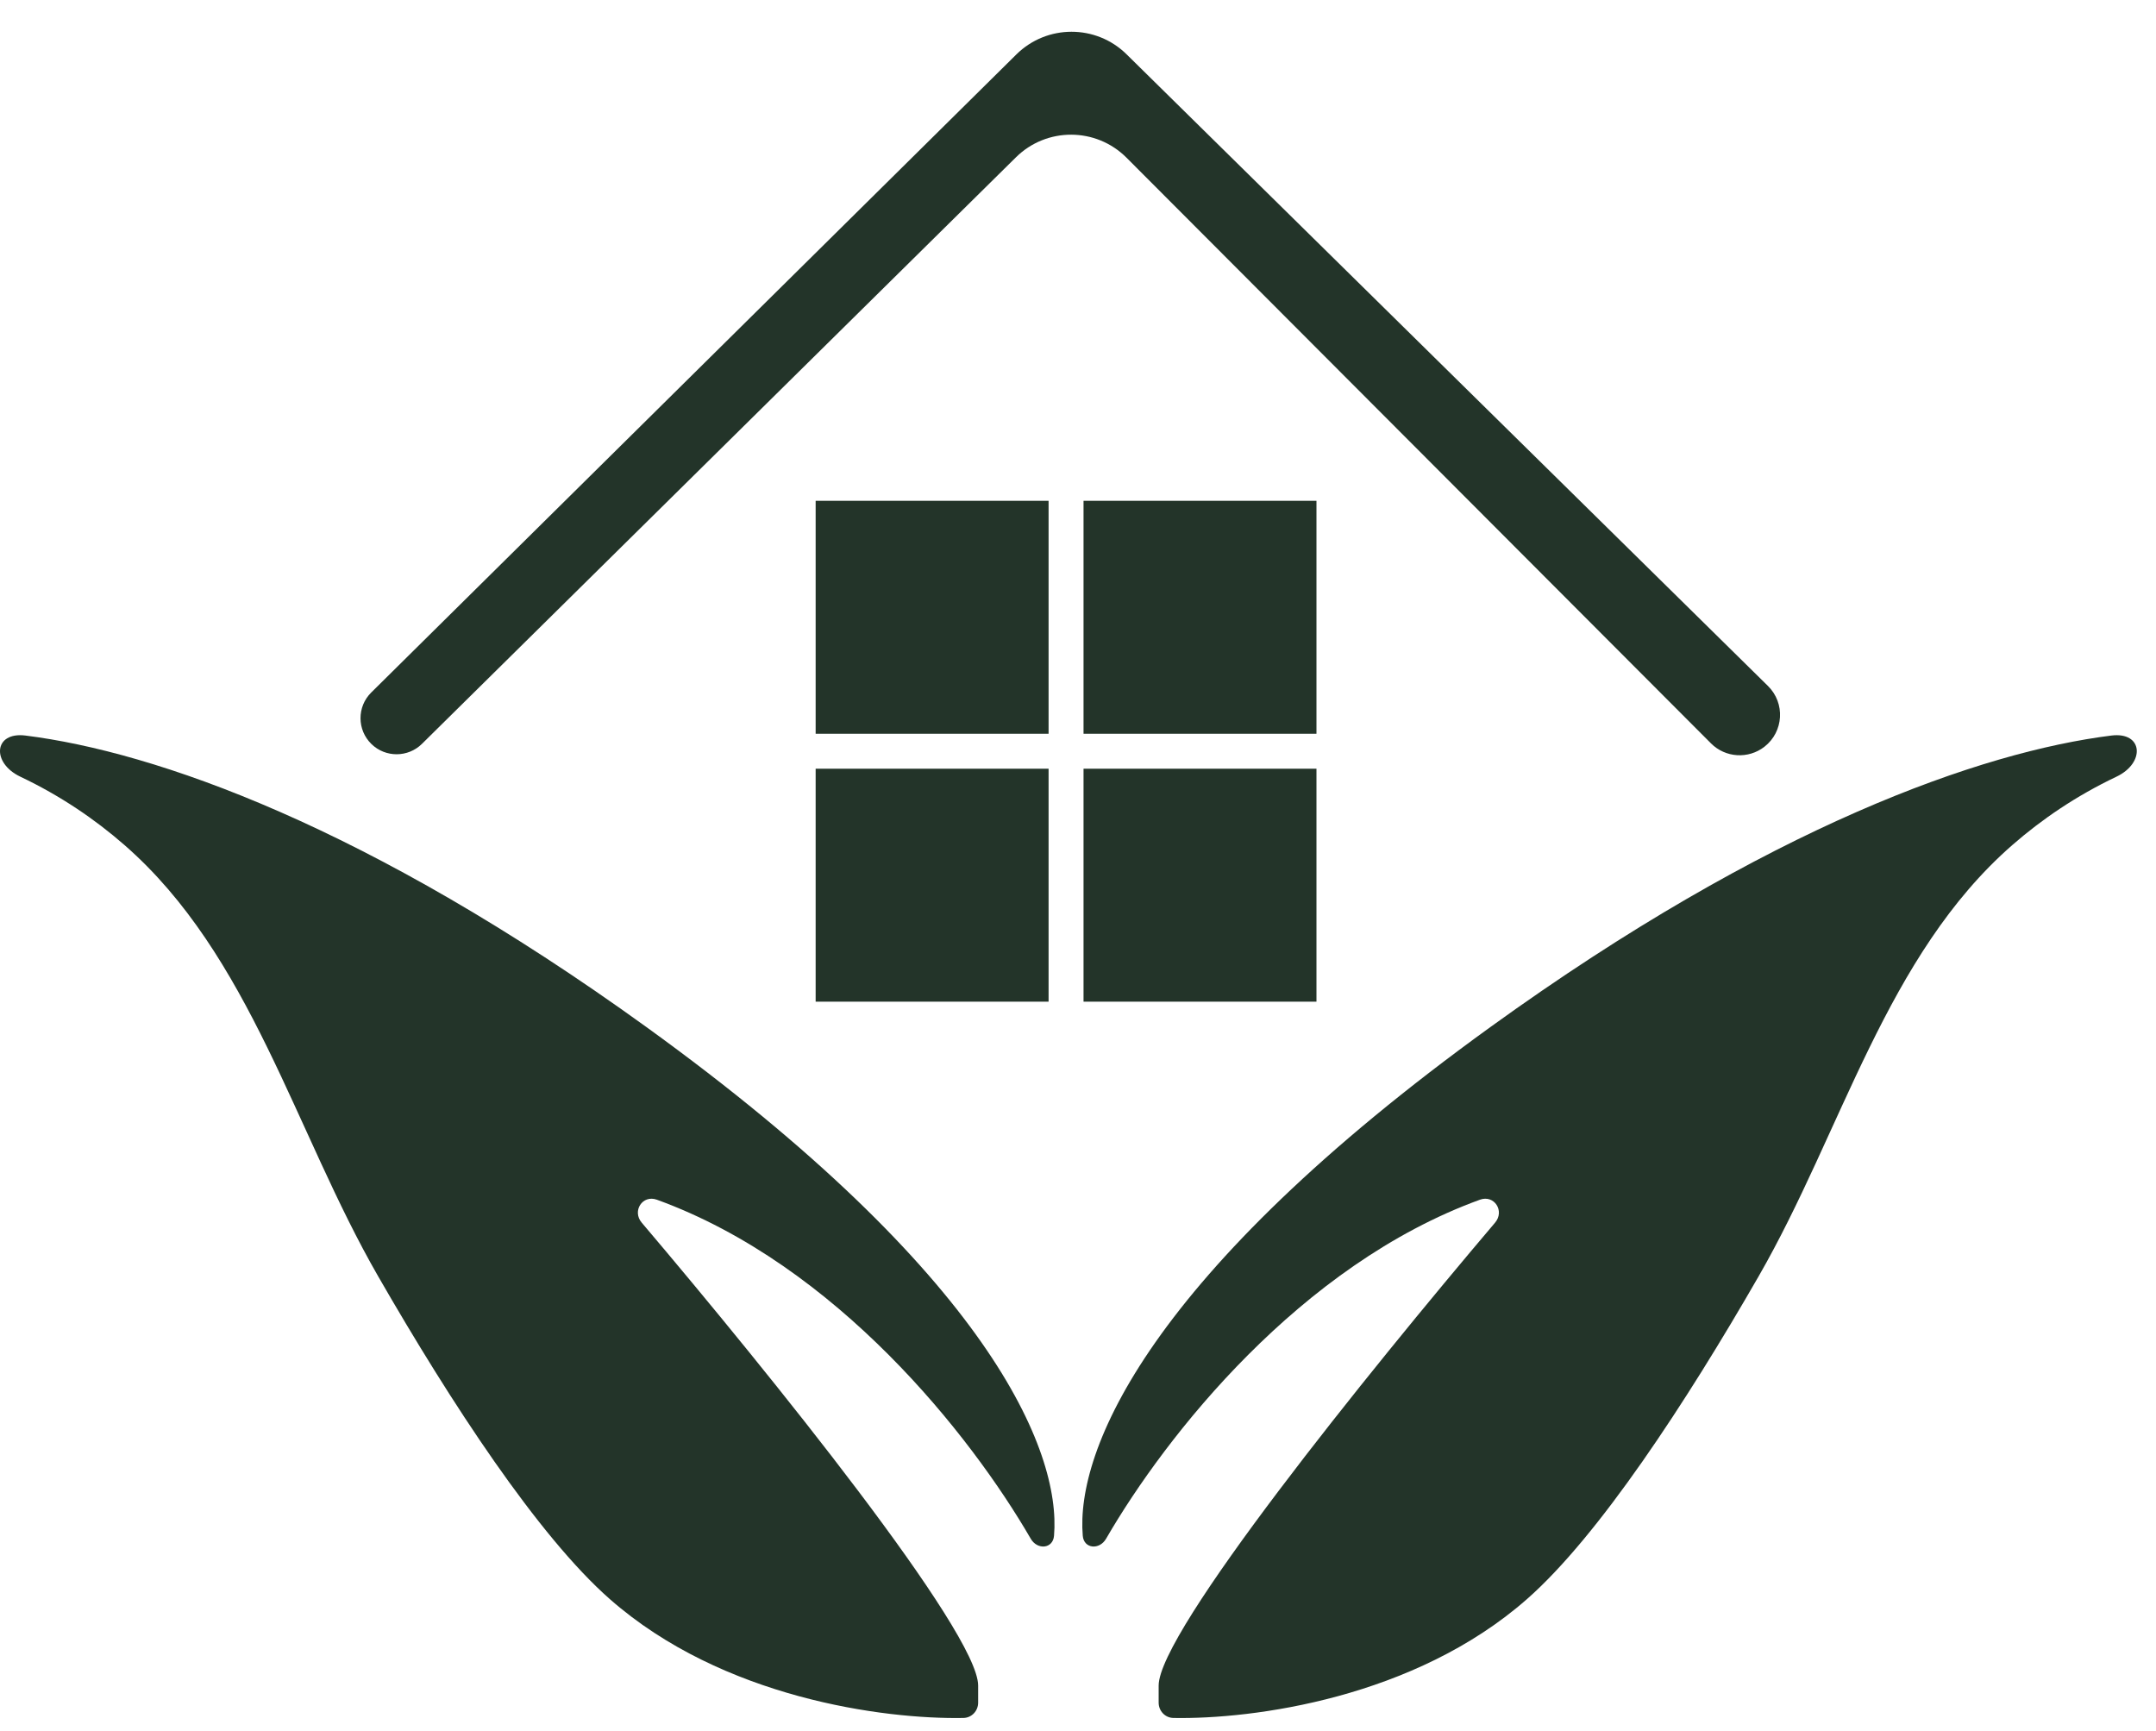 <svg width="76" height="61" viewBox="0 0 76 61" fill="none" xmlns="http://www.w3.org/2000/svg">
<path d="M35.828 1.918L13.086 24.409C12.58 24.91 12.583 25.728 13.093 26.225C13.589 26.708 14.381 26.705 14.874 26.219L35.812 5.545C36.894 4.476 38.636 4.482 39.711 5.559L60.313 26.202C60.821 26.712 61.63 26.762 62.198 26.32C62.878 25.79 62.936 24.784 62.322 24.179L39.712 1.914C38.635 0.853 36.904 0.855 35.828 1.918Z" fill="#233429"/>
<rect x="28.752" y="17.652" width="8.211" height="8.211" fill="#233429"/>
<rect x="38.195" y="17.652" width="8.211" height="8.211" fill="#233429"/>
<rect x="38.195" y="27.095" width="8.211" height="8.211" fill="#233429"/>
<rect x="28.752" y="27.095" width="8.211" height="8.211" fill="#233429"/>
<path d="M21.499 56.366C25.467 59.853 31.154 60.605 33.961 60.553C34.253 60.548 34.48 60.305 34.48 60.013V59.411C34.48 57.525 27.163 48.448 22.621 43.095C22.273 42.685 22.648 42.103 23.155 42.286C29.491 44.587 34.225 50.595 36.335 54.237C36.567 54.638 37.116 54.594 37.155 54.132C37.409 51.128 34.858 44.92 22.781 36.197C12.957 29.102 5.457 26.497 0.898 25.926C-0.224 25.785 -0.306 26.889 0.715 27.375C2.134 28.049 3.351 28.88 4.385 29.783C8.838 33.67 10.381 39.861 13.329 44.984C15.896 49.444 18.97 54.144 21.499 56.366Z" fill="#233429"/>
<path d="M53.824 56.366C49.856 59.853 44.169 60.605 41.362 60.553C41.07 60.548 40.843 60.305 40.843 60.013V59.411C40.843 57.525 48.16 48.448 52.702 43.095C53.05 42.685 52.675 42.103 52.169 42.286C45.832 44.587 41.098 50.595 38.989 54.237C38.756 54.638 38.208 54.594 38.168 54.132C37.914 51.128 40.465 44.92 52.542 36.197C62.366 29.102 69.867 26.497 74.425 25.926C75.547 25.785 75.629 26.889 74.608 27.375C73.189 28.049 71.972 28.88 70.938 29.783C66.485 33.67 64.942 39.861 61.994 44.984C59.428 49.444 56.353 54.144 53.824 56.366Z" fill="#233429"/>
</svg>
